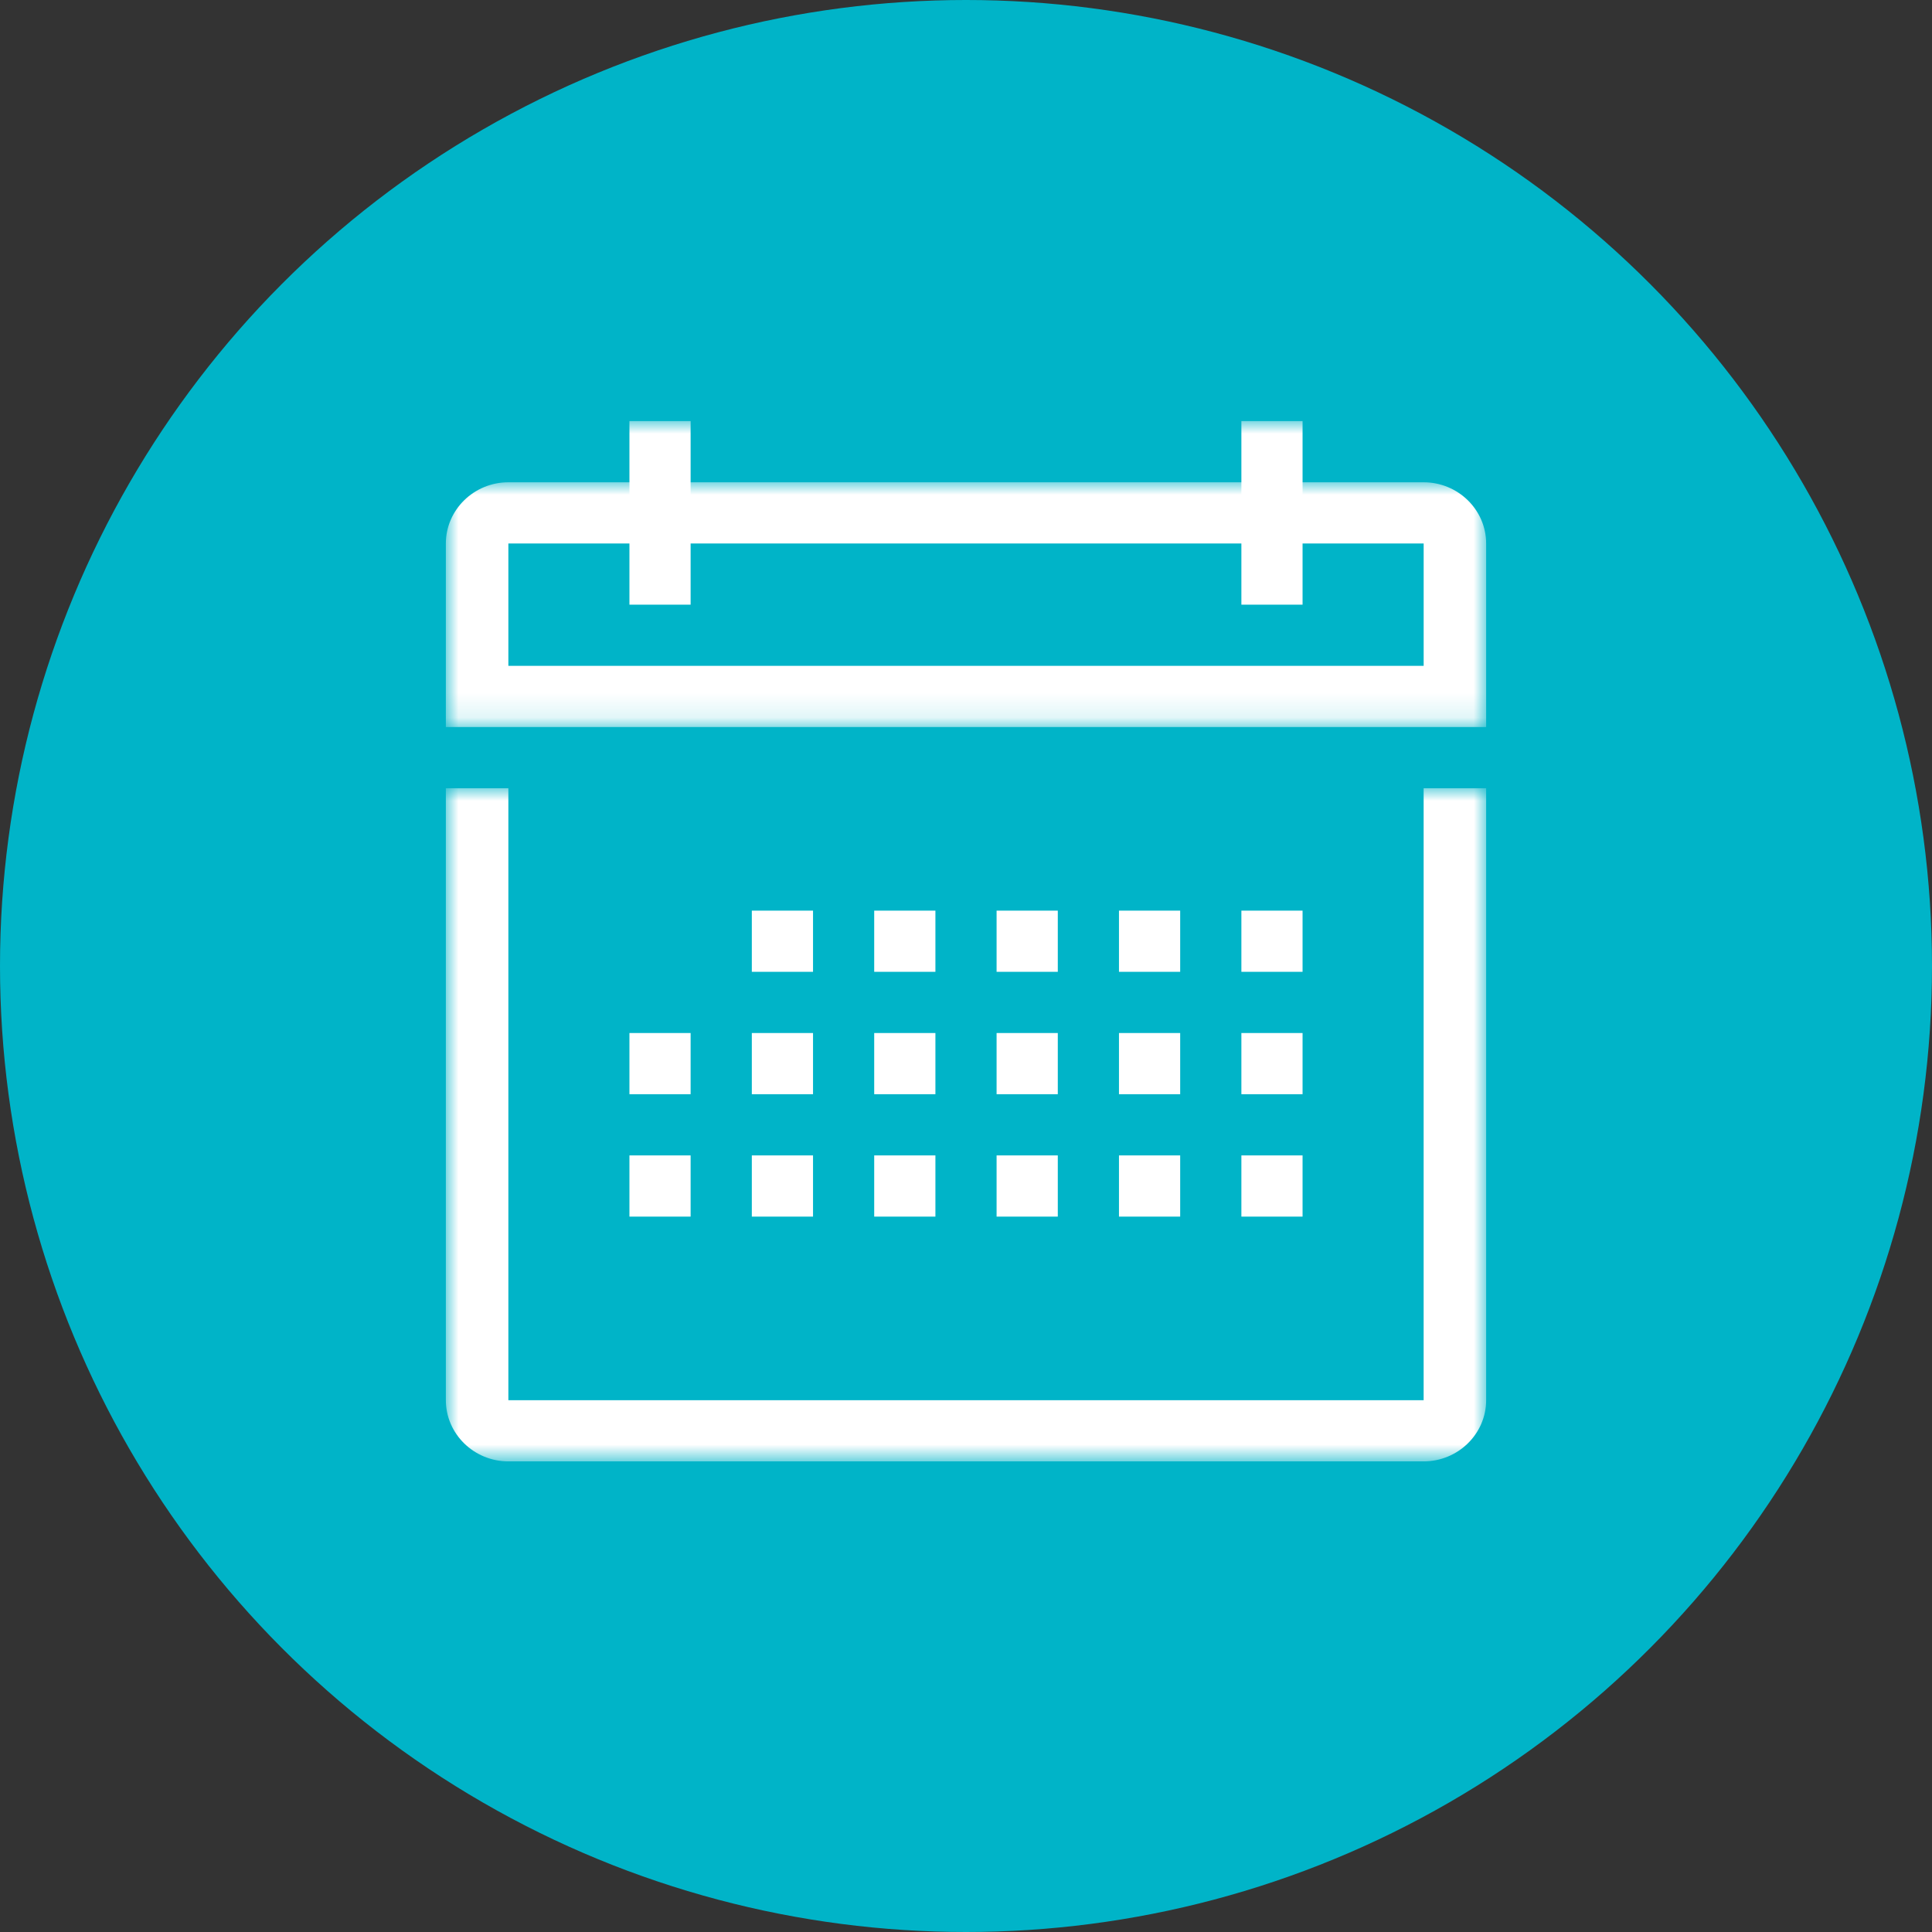 <?xml version="1.0" encoding="UTF-8" standalone="no"?>
<svg width="78px" height="78px" viewBox="0 0 78 78" version="1.1" xmlns="http://www.w3.org/2000/svg" xmlns:xlink="http://www.w3.org/1999/xlink">
    <rect x="0" y="0" width="78" height="78" fill="#333333" stroke="none"/>
    <!-- Generator: Sketch 44.1 (41455) - http://www.bohemiancoding.com/sketch -->
    <title>calendar</title>
    <desc>Created with Sketch.</desc>
    <defs>
        <polygon id="path-1" points="21 27.176 42 27.176 42 -7.10542736e-15 0 1.67186526e-15 0 27.176"></polygon>
        <polygon id="path-3" points="42 9.882 42 -7.10542736e-15 0 1.67186526e-15 0 9.882 42 9.882"></polygon>
        <polygon id="path-5" points="0 42 42 42 42 0 0 0"></polygon>
    </defs>
    <g id="Page-1" stroke="none" stroke-width="1" fill="none" fill-rule="evenodd">
        <g id="Skuid-Home-Rework-Copy-2" transform="translate(-508, -1874)">
            <g id="Forrester" transform="translate(196, 1874)">
                <g id="calendar" transform="translate(312, 0)">
                    <circle id="Oval-4-Copy-2" fill="#00B4C8" cx="39" cy="39" r="39"></circle>
                    <g id="calendar-icon" transform="translate(18, 17)">
                        <polygon id="Fill-1" fill="#FFFFFF" points="12.353 22.235 14.824 22.235 14.824 19.765 12.353 19.765"></polygon>
                        <polygon id="Fill-2" fill="#FFFFFF" points="17.294 22.235 19.765 22.235 19.765 19.765 17.294 19.765"></polygon>
                        <polygon id="Fill-3" fill="#FFFFFF" points="22.235 22.235 24.706 22.235 24.706 19.765 22.235 19.765"></polygon>
                        <polygon id="Fill-4" fill="#FFFFFF" points="7.412 27.176 9.882 27.176 9.882 24.706 7.412 24.706"></polygon>
                        <polygon id="Fill-5" fill="#FFFFFF" points="12.353 27.176 14.824 27.176 14.824 24.706 12.353 24.706"></polygon>
                        <polygon id="Fill-6" fill="#FFFFFF" points="17.294 27.176 19.765 27.176 19.765 24.706 17.294 24.706"></polygon>
                        <polygon id="Fill-7" fill="#FFFFFF" points="22.235 27.176 24.706 27.176 24.706 24.706 22.235 24.706"></polygon>
                        <polygon id="Fill-8" fill="#FFFFFF" points="7.412 32.118 9.882 32.118 9.882 29.647 7.412 29.647"></polygon>
                        <polygon id="Fill-9" fill="#FFFFFF" points="12.353 32.118 14.824 32.118 14.824 29.647 12.353 29.647"></polygon>
                        <polygon id="Fill-10" fill="#FFFFFF" points="17.294 32.118 19.765 32.118 19.765 29.647 17.294 29.647"></polygon>
                        <polygon id="Fill-11" fill="#FFFFFF" points="22.235 32.118 24.706 32.118 24.706 29.647 22.235 29.647"></polygon>
                        <polygon id="Fill-12" fill="#FFFFFF" points="27.176 22.235 29.647 22.235 29.647 19.765 27.176 19.765"></polygon>
                        <polygon id="Fill-13" fill="#FFFFFF" points="32.118 22.235 34.588 22.235 34.588 19.765 32.118 19.765"></polygon>
                        <polygon id="Fill-14" fill="#FFFFFF" points="27.176 27.176 29.647 27.176 29.647 24.706 27.176 24.706"></polygon>
                        <polygon id="Fill-15" fill="#FFFFFF" points="32.118 27.176 34.588 27.176 34.588 24.706 32.118 24.706"></polygon>
                        <polygon id="Fill-16" fill="#FFFFFF" points="27.176 32.118 29.647 32.118 29.647 29.647 27.176 29.647"></polygon>
                        <polygon id="Fill-17" fill="#FFFFFF" points="32.118 32.118 34.588 32.118 34.588 29.647 32.118 29.647"></polygon>
                        <g id="Group-27">
                            <g id="Group-20" transform="translate(0, 14.824)">
                                <mask id="mask-2" fill="white">
                                    <use xlink:href="#path-1"></use>
                                </mask>
                                <g id="Clip-19"></g>
                                <path d="M39.476,0 L39.476,24.706 L2.524,24.706 L2.524,0 L0,0 L0,24.706 C0,26.065 1.135,27.176 2.524,27.176 L39.476,27.176 C40.865,27.176 42,26.065 42,24.706 L42,0 L39.476,0 Z" id="Fill-18" fill="#FFFFFF" mask="url(#mask-2)"></path>
                            </g>
                            <g id="Group-23" transform="translate(0, 2.471)">
                                <mask id="mask-4" fill="white">
                                    <use xlink:href="#path-3"></use>
                                </mask>
                                <g id="Clip-22"></g>
                                <path d="M39.477,7.412 L2.524,7.412 L2.524,4.941 L2.524,2.471 L39.477,2.471 L39.477,4.941 L39.477,7.412 Z M39.477,0 L2.524,0 C1.135,0 0,1.112 0,2.471 L0,9.882 L42,9.882 L42,2.471 C42,1.112 40.865,0 39.477,0 L39.477,0 Z" id="Fill-21" fill="#FFFFFF" mask="url(#mask-4)"></path>
                            </g>
                            <mask id="mask-6" fill="white">
                                <use xlink:href="#path-5"></use>
                            </mask>
                            <g id="Clip-25"></g>
                            <polygon id="Fill-24" fill="#FFFFFF" mask="url(#mask-6)" points="7.412 7.412 9.882 7.412 9.882 0 7.412 0"></polygon>
                            <polygon id="Fill-26" fill="#FFFFFF" mask="url(#mask-6)" points="32.118 7.412 34.588 7.412 34.588 0 32.118 0"></polygon>
                        </g>
                    </g>
                </g>
            </g>
        </g>
    </g>
</svg>